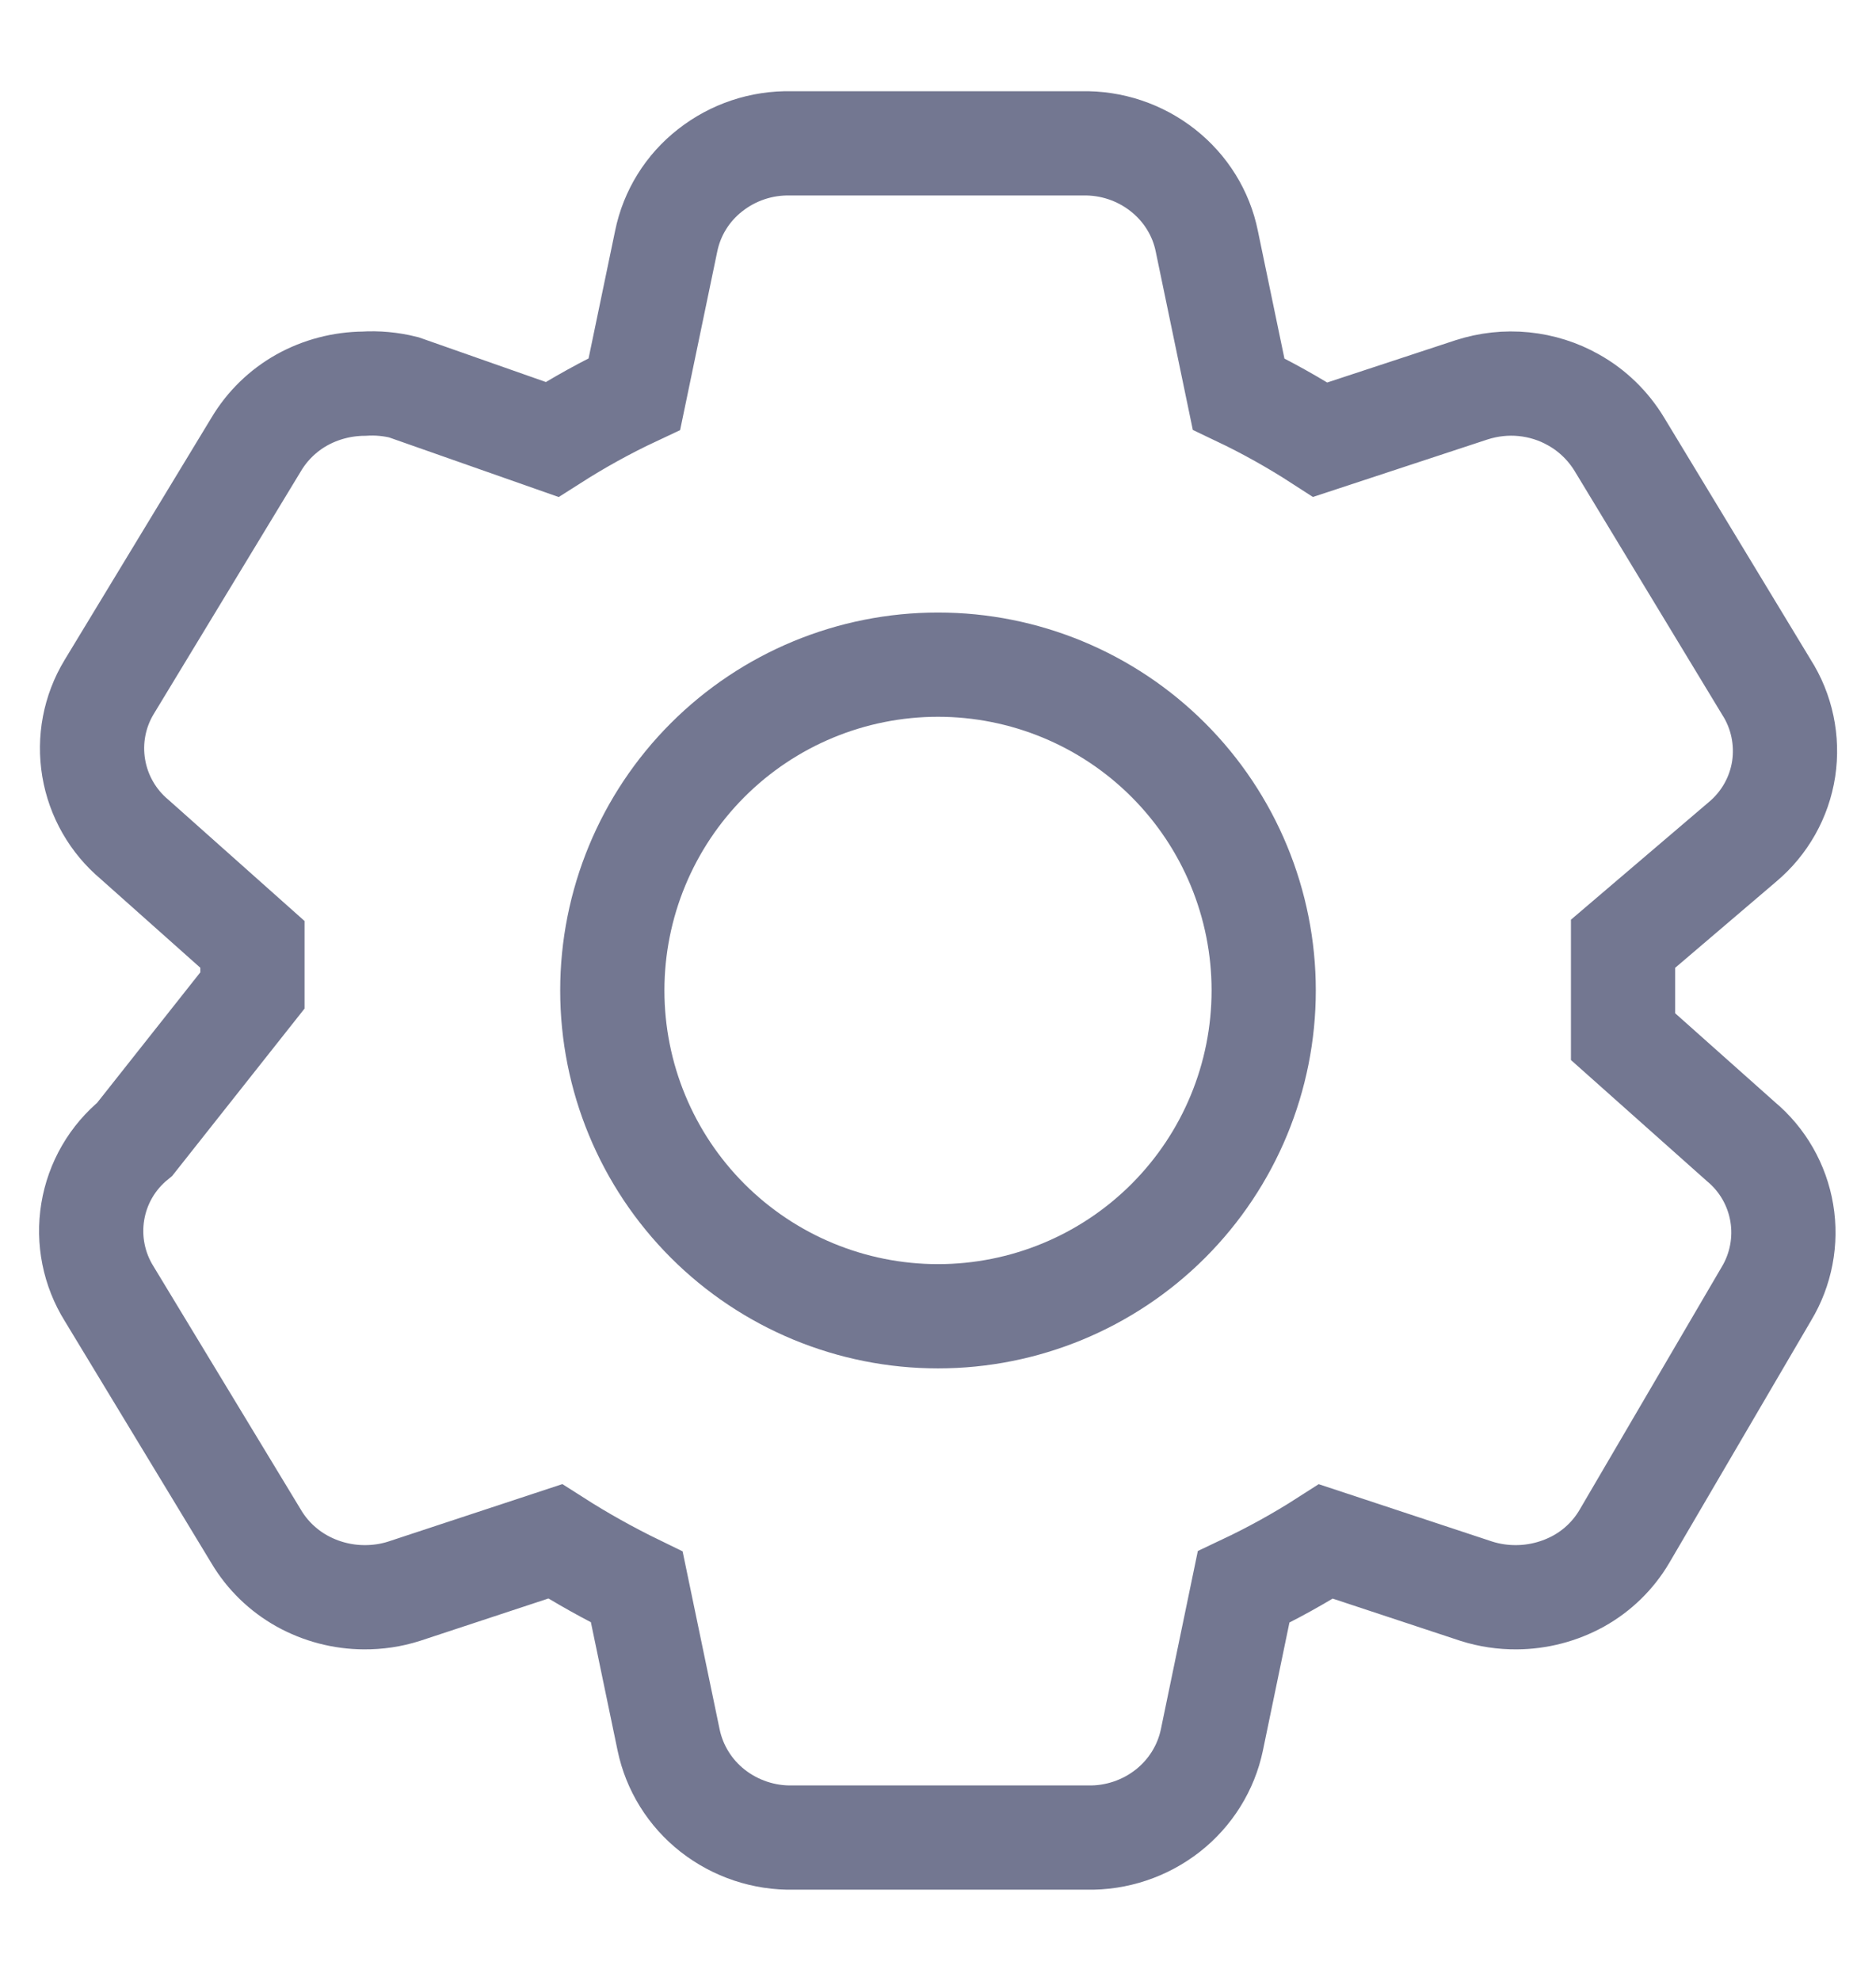 <svg width="18" height="19" viewBox="0 0 18 19" fill="none" xmlns="http://www.w3.org/2000/svg">
<path d="M15.573 9.943L16.703 10.949C16.912 11.123 17.051 11.366 17.096 11.634C17.141 11.902 17.088 12.178 16.948 12.41L15.585 14.738C15.48 14.916 15.329 15.063 15.148 15.164C14.965 15.265 14.759 15.319 14.55 15.32C14.421 15.321 14.292 15.302 14.168 15.263L12.722 14.785C12.468 14.948 12.205 15.093 11.932 15.222L11.628 16.688C11.572 16.957 11.421 17.198 11.204 17.368C10.984 17.54 10.711 17.631 10.432 17.625H7.61C7.331 17.631 7.058 17.54 6.838 17.368C6.621 17.198 6.471 16.957 6.415 16.688L6.11 15.222C5.841 15.091 5.579 14.945 5.327 14.784L3.875 15.263C3.752 15.302 3.623 15.321 3.493 15.32C3.284 15.319 3.079 15.265 2.897 15.164C2.716 15.063 2.565 14.917 2.459 14.739L1.048 12.41C0.901 12.175 0.845 11.895 0.89 11.622C0.935 11.349 1.078 11.102 1.293 10.927L2.422 9.5V9.058L1.292 8.052C1.083 7.877 0.944 7.634 0.899 7.366C0.854 7.098 0.906 6.823 1.047 6.59L2.458 4.263C2.564 4.085 2.715 3.938 2.895 3.837C3.078 3.735 3.283 3.682 3.492 3.68C3.62 3.672 3.749 3.684 3.874 3.715L5.297 4.215C5.551 4.053 5.814 3.907 6.087 3.779L6.392 2.313C6.447 2.043 6.597 1.802 6.814 1.633C7.034 1.46 7.307 1.369 7.587 1.375H10.384C10.664 1.369 10.937 1.46 11.157 1.633C11.375 1.804 11.525 2.045 11.579 2.313L11.884 3.779C12.155 3.908 12.416 4.054 12.668 4.217L14.12 3.739C14.282 3.687 14.452 3.668 14.621 3.685C14.789 3.702 14.953 3.753 15.1 3.837C15.282 3.939 15.432 4.087 15.538 4.262L16.948 6.59C17.097 6.823 17.155 7.102 17.114 7.375C17.072 7.648 16.932 7.896 16.72 8.074L15.573 9.052V9.943Z" stroke="#737791"/>
<path d="M12.125 9.5C12.125 10.329 11.796 11.124 11.21 11.71C10.624 12.296 9.829 12.625 9 12.625C8.171 12.625 7.376 12.296 6.79 11.71C6.204 11.124 5.875 10.329 5.875 9.5C5.875 8.671 6.204 7.876 6.79 7.29C7.376 6.704 8.171 6.375 9 6.375C9.829 6.375 10.624 6.704 11.21 7.29C11.796 7.876 12.125 8.671 12.125 9.5Z" stroke="#737791"/>
</svg>
